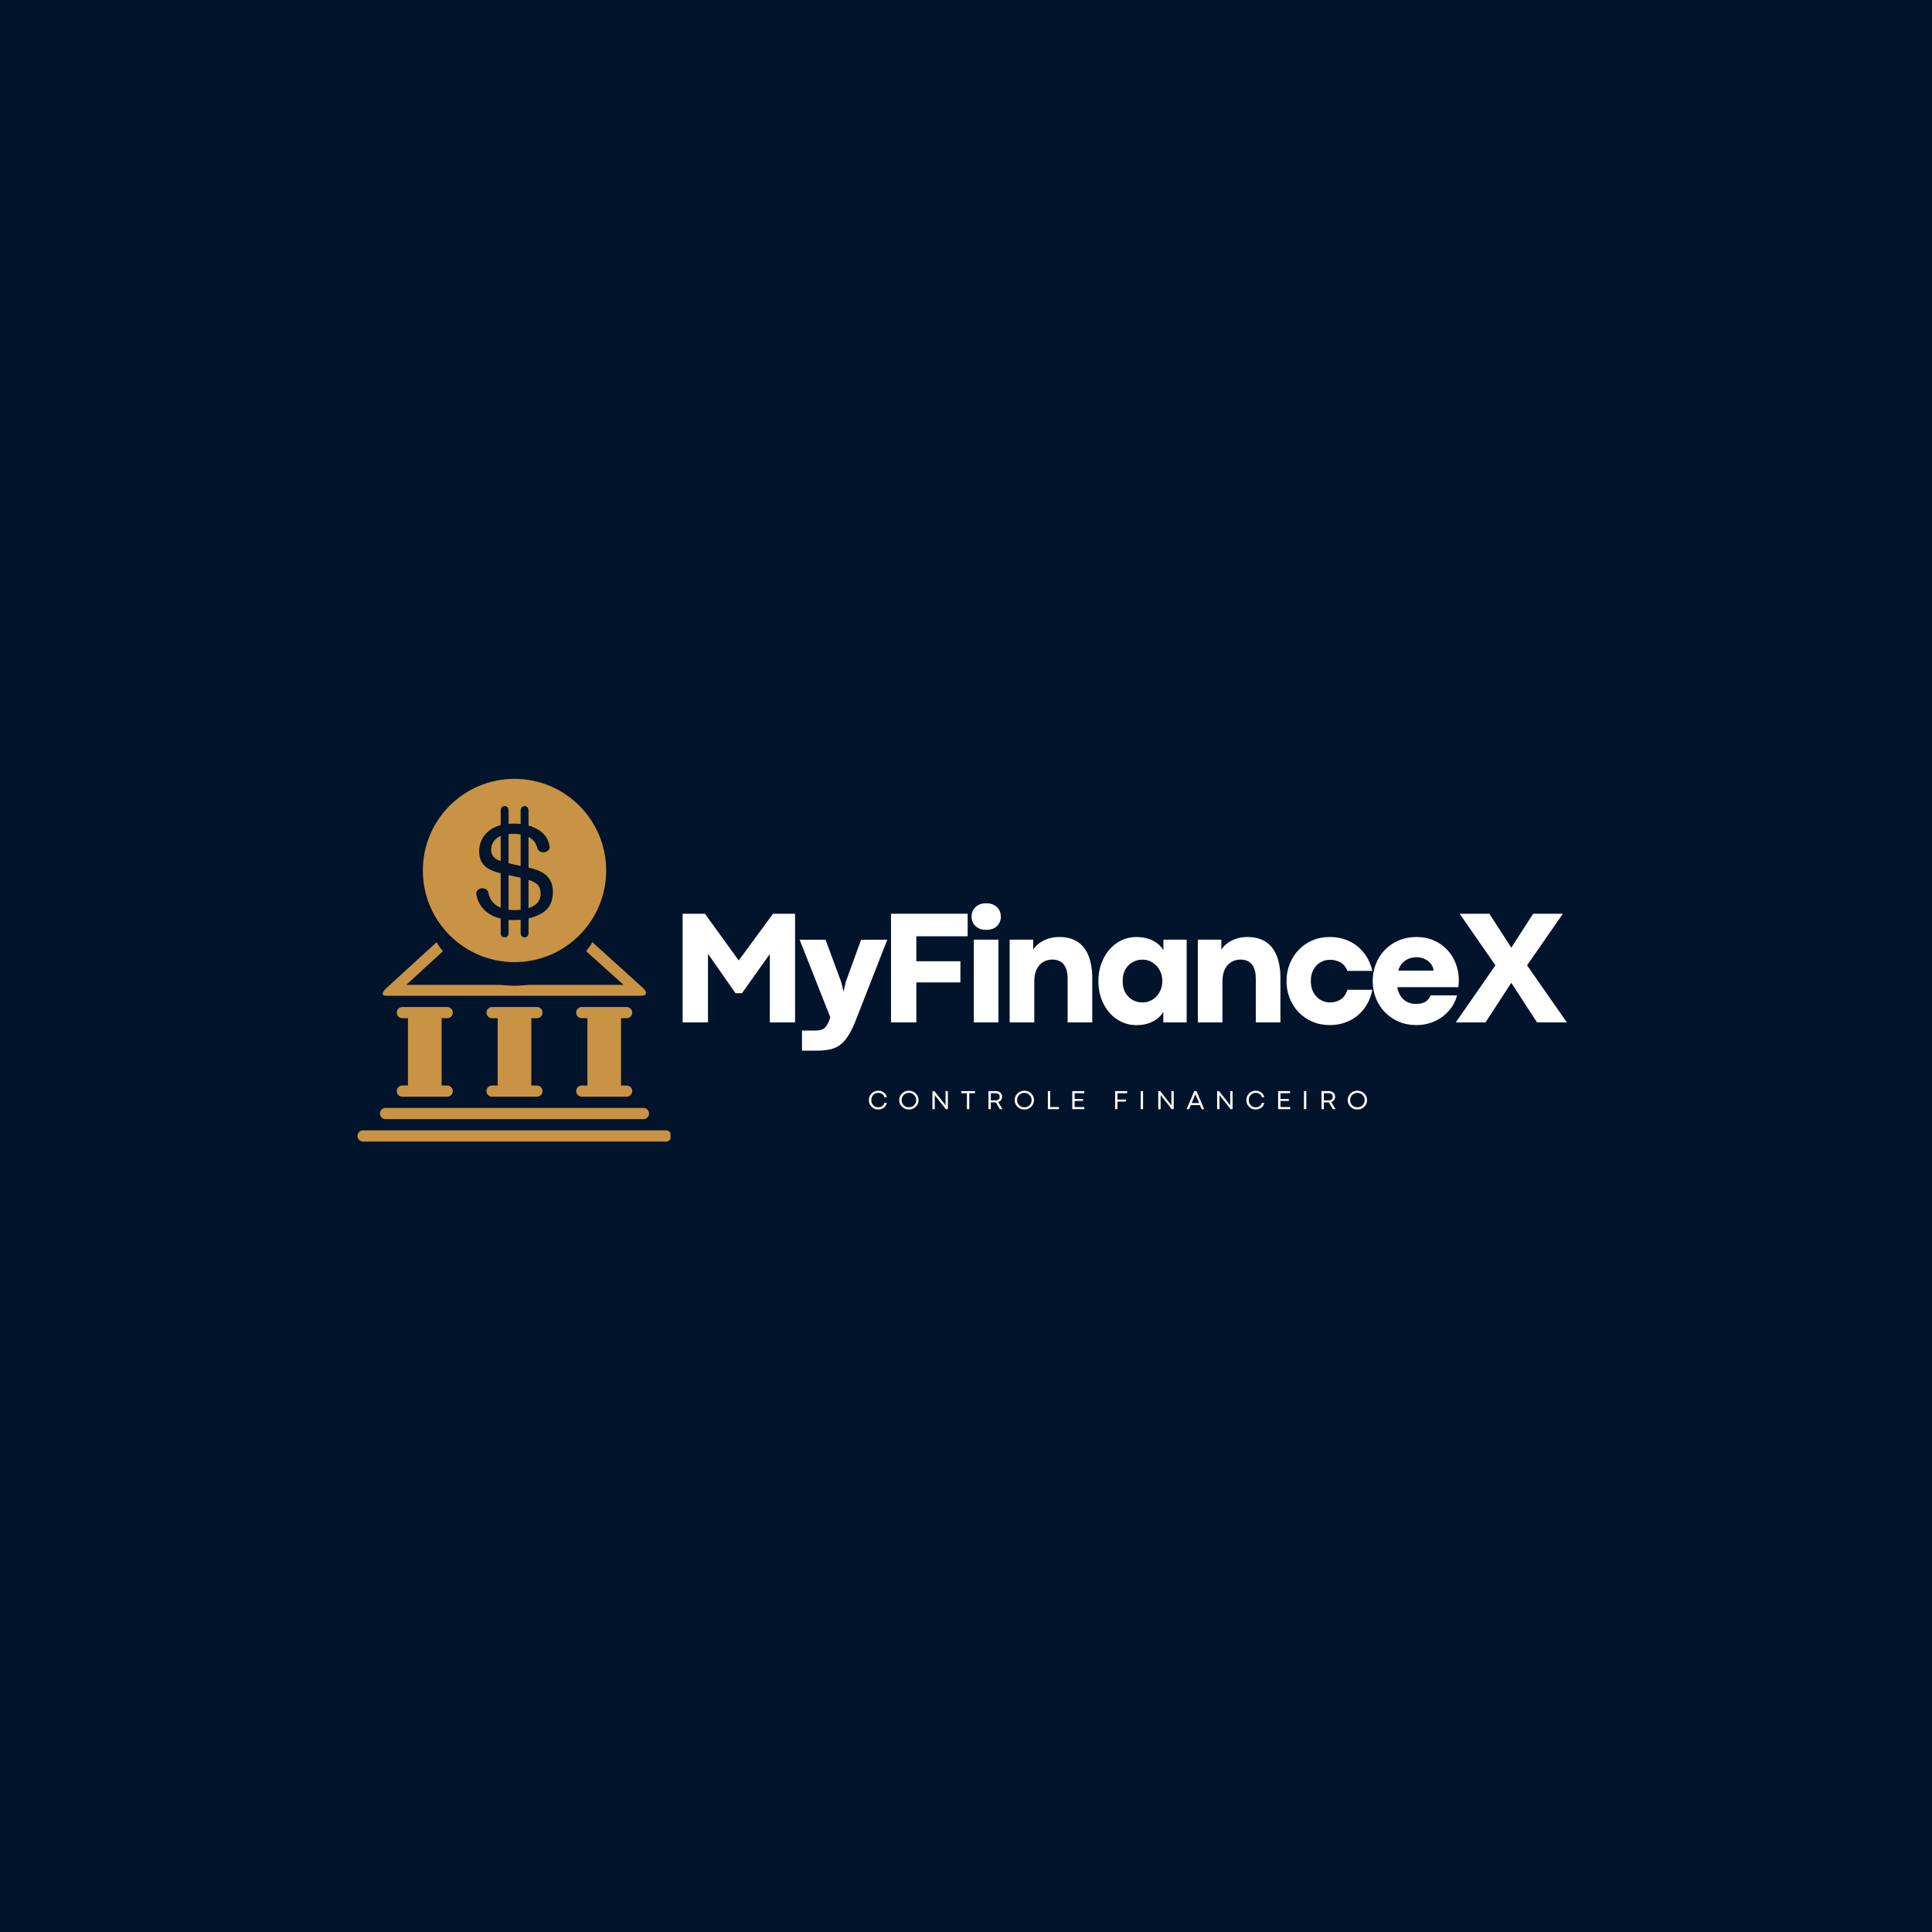 <svg xmlns="http://www.w3.org/2000/svg" xmlns:xlink="http://www.w3.org/1999/xlink" width="500" zoomAndPan="magnify" viewBox="0 0 375 375" height="500" preserveAspectRatio="xMidYMid meet" version="1.0"><defs><g/><clipPath id="dd7e0fe7c5"><path d="M 69.387 219 L 130.137 219 L 130.137 221.672 L 69.387 221.672 Z M 69.387 219 " clip-rule="nonzero"/></clipPath><clipPath id="53962bf873"><path d="M 82 151.922 L 118 151.922 L 118 187 L 82 187 Z M 82 151.922 " clip-rule="nonzero"/></clipPath><clipPath id="892cfa7b30"><path d="M 82.074 155.746 L 117.656 155.746 L 117.656 191.328 L 82.074 191.328 Z M 82.074 155.746 " clip-rule="nonzero"/></clipPath><clipPath id="3551d0da30"><path d="M 99.863 155.746 C 90.039 155.746 82.074 163.711 82.074 173.535 C 82.074 183.363 90.039 191.328 99.863 191.328 C 109.691 191.328 117.656 183.363 117.656 173.535 C 117.656 163.711 109.691 155.746 99.863 155.746 Z M 99.863 155.746 " clip-rule="nonzero"/></clipPath><clipPath id="13f84b79e4"><path d="M 0.074 0.746 L 35.656 0.746 L 35.656 36.328 L 0.074 36.328 Z M 0.074 0.746 " clip-rule="nonzero"/></clipPath><clipPath id="de115df9d5"><path d="M 17.863 0.746 C 8.039 0.746 0.074 8.711 0.074 18.535 C 0.074 28.363 8.039 36.328 17.863 36.328 C 27.691 36.328 35.656 28.363 35.656 18.535 C 35.656 8.711 27.691 0.746 17.863 0.746 Z M 17.863 0.746 " clip-rule="nonzero"/></clipPath><clipPath id="4d9915a584"><rect x="0" width="36" y="0" height="37"/></clipPath><clipPath id="5115a16be7"><path d="M 82.074 151.172 L 117.656 151.172 L 117.656 186.75 L 82.074 186.75 Z M 82.074 151.172 " clip-rule="nonzero"/></clipPath><clipPath id="7a33384c26"><path d="M 99.863 151.172 C 90.039 151.172 82.074 159.137 82.074 168.961 C 82.074 178.785 90.039 186.75 99.863 186.75 C 109.691 186.75 117.656 178.785 117.656 168.961 C 117.656 159.137 109.691 151.172 99.863 151.172 Z M 99.863 151.172 " clip-rule="nonzero"/></clipPath><clipPath id="cca8b7f18d"><path d="M 0.074 0.172 L 35.656 0.172 L 35.656 35.75 L 0.074 35.75 Z M 0.074 0.172 " clip-rule="nonzero"/></clipPath><clipPath id="059434785e"><path d="M 17.863 0.172 C 8.039 0.172 0.074 8.137 0.074 17.961 C 0.074 27.785 8.039 35.75 17.863 35.75 C 27.691 35.75 35.656 27.785 35.656 17.961 C 35.656 8.137 27.691 0.172 17.863 0.172 Z M 17.863 0.172 " clip-rule="nonzero"/></clipPath><clipPath id="071e2a6e02"><rect x="0" width="36" y="0" height="36"/></clipPath><clipPath id="a172156cf7"><path d="M 92.41 156.41 L 107.41 156.41 L 107.41 181.91 L 92.41 181.91 Z M 92.41 156.41 " clip-rule="nonzero"/></clipPath><clipPath id="912cd37036"><path d="M 0.238 0.199 L 5 0.199 L 5 5 L 0.238 5 Z M 0.238 0.199 " clip-rule="nonzero"/></clipPath><clipPath id="bd752e6878"><path d="M 6 0.199 L 11 0.199 L 11 5 L 6 5 Z M 6 0.199 " clip-rule="nonzero"/></clipPath><clipPath id="cd7718d750"><path d="M 12 0.199 L 16 0.199 L 16 5 L 12 5 Z M 12 0.199 " clip-rule="nonzero"/></clipPath><clipPath id="2e7408e55d"><path d="M 18 0.199 L 22 0.199 L 22 5 L 18 5 Z M 18 0.199 " clip-rule="nonzero"/></clipPath><clipPath id="566925aa6c"><path d="M 23 0.199 L 27 0.199 L 27 5 L 23 5 Z M 23 0.199 " clip-rule="nonzero"/></clipPath><clipPath id="af91f9f746"><path d="M 28 0.199 L 33 0.199 L 33 5 L 28 5 Z M 28 0.199 " clip-rule="nonzero"/></clipPath><clipPath id="63179cafd9"><path d="M 35 0.199 L 38 0.199 L 38 5 L 35 5 Z M 35 0.199 " clip-rule="nonzero"/></clipPath><clipPath id="b24b313fd9"><path d="M 40 0.199 L 43 0.199 L 43 5 L 40 5 Z M 40 0.199 " clip-rule="nonzero"/></clipPath><clipPath id="193c6c0ff7"><path d="M 48 0.199 L 51 0.199 L 51 5 L 48 5 Z M 48 0.199 " clip-rule="nonzero"/></clipPath><clipPath id="02aecca5b9"><path d="M 53 0.199 L 54 0.199 L 54 5 L 53 5 Z M 53 0.199 " clip-rule="nonzero"/></clipPath><clipPath id="74e9f9cb21"><path d="M 56 0.199 L 60 0.199 L 60 5 L 56 5 Z M 56 0.199 " clip-rule="nonzero"/></clipPath><clipPath id="6c27040ed6"><path d="M 62 0.199 L 66 0.199 L 66 5 L 62 5 Z M 62 0.199 " clip-rule="nonzero"/></clipPath><clipPath id="54e11987ec"><path d="M 68 0.199 L 72 0.199 L 72 5 L 68 5 Z M 68 0.199 " clip-rule="nonzero"/></clipPath><clipPath id="93626aa41f"><path d="M 73 0.199 L 78 0.199 L 78 5 L 73 5 Z M 73 0.199 " clip-rule="nonzero"/></clipPath><clipPath id="a61d0e9575"><path d="M 80 0.199 L 83 0.199 L 83 5 L 80 5 Z M 80 0.199 " clip-rule="nonzero"/></clipPath><clipPath id="2c9e5bf29b"><path d="M 85 0.199 L 86 0.199 L 86 5 L 85 5 Z M 85 0.199 " clip-rule="nonzero"/></clipPath><clipPath id="4b15ff5c2a"><path d="M 88 0.199 L 92 0.199 L 92 5 L 88 5 Z M 88 0.199 " clip-rule="nonzero"/></clipPath><clipPath id="c74437040d"><path d="M 93 0.199 L 98 0.199 L 98 5 L 93 5 Z M 93 0.199 " clip-rule="nonzero"/></clipPath><clipPath id="9fd46339ff"><rect x="0" width="100" y="0" height="6"/></clipPath></defs><rect x="-37.5" width="450" fill="#ffffff" y="-37.5" height="450" fill-opacity="1"/><rect x="-37.5" width="450" fill="#02142c" y="-37.5" height="450" fill-opacity="1"/><path fill="#c89344" d="M 112.922 210.691 C 112.324 210.691 111.836 211.184 111.836 211.781 C 111.836 212.379 112.324 212.871 112.922 212.871 L 121.629 212.871 C 122.23 212.871 122.719 212.379 122.719 211.781 C 122.719 211.184 122.23 210.691 121.629 210.691 L 120.543 210.691 L 120.543 197.633 L 121.629 197.633 C 122.23 197.633 122.719 197.141 122.719 196.543 C 122.719 195.945 122.23 195.457 121.629 195.457 L 112.922 195.457 C 112.324 195.457 111.836 195.945 111.836 196.543 C 111.836 197.141 112.324 197.633 112.922 197.633 L 114.012 197.633 L 114.012 210.691 Z M 112.922 210.691 " fill-opacity="1" fill-rule="nonzero"/><path fill="#c89344" d="M 74.832 215.047 C 74.23 215.047 73.742 215.535 73.742 216.133 C 73.742 216.734 74.23 217.223 74.832 217.223 L 124.895 217.223 C 125.496 217.223 125.984 216.734 125.984 216.133 C 125.984 215.535 125.496 215.047 124.895 215.047 Z M 74.832 215.047 " fill-opacity="1" fill-rule="nonzero"/><g clip-path="url(#dd7e0fe7c5)"><path fill="#c89344" d="M 69.387 220.488 C 69.387 221.086 69.879 221.578 70.477 221.578 L 129.25 221.578 C 129.848 221.578 130.336 221.086 130.336 220.488 C 130.336 219.891 129.848 219.398 129.25 219.398 L 70.477 219.398 C 69.879 219.398 69.387 219.891 69.387 220.488 Z M 69.387 220.488 " fill-opacity="1" fill-rule="nonzero"/></g><path fill="#c89344" d="M 78.094 210.691 C 77.496 210.691 77.008 211.184 77.008 211.781 C 77.008 212.379 77.496 212.871 78.094 212.871 L 86.801 212.871 C 87.402 212.871 87.891 212.379 87.891 211.781 C 87.891 211.184 87.402 210.691 86.801 210.691 L 85.715 210.691 L 85.715 197.633 L 86.801 197.633 C 87.402 197.633 87.891 197.141 87.891 196.543 C 87.891 195.945 87.402 195.457 86.801 195.457 L 78.094 195.457 C 77.496 195.457 77.008 195.945 77.008 196.543 C 77.008 197.141 77.496 197.633 78.094 197.633 L 79.184 197.633 L 79.184 210.691 Z M 78.094 210.691 " fill-opacity="1" fill-rule="nonzero"/><path fill="#c89344" d="M 95.508 210.691 C 94.91 210.691 94.422 211.184 94.422 211.781 C 94.422 212.379 94.91 212.871 95.508 212.871 L 104.215 212.871 C 104.816 212.871 105.305 212.379 105.305 211.781 C 105.305 211.184 104.816 210.691 104.215 210.691 L 103.129 210.691 L 103.129 197.633 L 104.215 197.633 C 104.816 197.633 105.305 197.141 105.305 196.543 C 105.305 195.945 104.816 195.457 104.215 195.457 L 95.508 195.457 C 94.91 195.457 94.422 195.945 94.422 196.543 C 94.422 197.141 94.91 197.633 95.508 197.633 L 96.598 197.633 L 96.598 210.691 Z M 95.508 210.691 " fill-opacity="1" fill-rule="nonzero"/><path fill="#c89344" d="M 112.977 183.918 L 121.031 191.156 L 78.859 191.156 L 86.75 183.918 C 86.203 183.43 85.715 182.938 85.277 182.395 L 75.156 191.645 C 74.176 192.516 73.852 193.277 74.992 193.277 L 124.461 193.277 C 125.602 193.277 125.711 192.57 124.734 191.699 L 114.449 182.395 C 114.012 182.938 113.523 183.43 112.977 183.918 Z M 112.977 183.918 " fill-opacity="1" fill-rule="nonzero"/><path fill="#c89344" d="M 102.586 174.34 C 103.508 173.145 102.91 171.566 101.605 171.074 C 101.387 171.02 101.168 170.914 101.008 170.859 L 101.008 175.211 C 101.605 175.102 102.203 174.832 102.586 174.34 Z M 102.586 174.34 " fill-opacity="1" fill-rule="nonzero"/><path fill="#c89344" d="M 97.141 166.832 C 97.523 167.43 98.121 167.758 98.773 167.918 L 98.773 164.109 C 98.719 164.109 98.664 164.109 98.613 164.164 C 97.578 164.492 96.488 165.688 97.141 166.832 Z M 97.141 166.832 " fill-opacity="1" fill-rule="nonzero"/><g clip-path="url(#53962bf873)"><path fill="#c89344" d="M 82.449 169.336 C 82.449 175.918 86.094 181.578 91.43 184.57 L 88.98 184.57 C 88.379 184.57 87.891 185.062 87.891 185.66 C 87.891 186.258 88.379 186.75 88.98 186.75 L 110.746 186.75 C 111.344 186.75 111.836 186.258 111.836 185.66 C 111.836 185.062 111.344 184.57 110.746 184.57 L 108.297 184.57 C 113.633 181.578 117.277 175.918 117.277 169.336 C 117.277 159.703 109.496 151.922 99.863 151.922 C 90.23 151.922 82.449 159.703 82.449 169.336 Z M 100.953 159.594 L 100.953 161.988 C 101.715 162.098 102.422 162.367 103.074 162.75 C 103.617 163.074 104.109 163.566 104.488 164.164 C 105.141 165.09 105.359 165.906 105.25 166.668 C 105.195 167.211 104.598 167.594 104.109 167.43 C 103.617 167.32 103.293 166.777 103.074 166.34 C 102.855 165.742 102.477 165.145 101.984 164.762 C 101.66 164.547 101.332 164.383 100.953 164.273 L 100.953 168.52 C 101.387 168.625 101.82 168.789 102.258 168.898 C 104.324 169.496 105.523 171.402 105.25 173.633 C 105.086 174.777 104.379 175.754 103.453 176.41 C 102.691 176.898 101.82 177.227 100.953 177.332 L 100.953 179.129 C 100.953 179.781 100.461 180.273 99.863 180.273 C 99.266 180.273 98.773 179.781 98.773 179.129 L 98.773 177.332 C 97.25 177.117 96.055 176.41 95.238 175.156 C 95.02 174.832 94.855 174.504 94.691 174.176 C 94.477 173.688 94.312 172.926 94.586 172.383 C 94.91 171.676 95.836 171.781 96.273 172.328 C 96.652 172.816 96.816 173.469 97.195 174.016 C 97.578 174.504 98.176 174.887 98.828 175.102 L 98.828 170.367 C 97.688 170.043 96.488 169.715 95.617 168.734 C 94.801 167.809 94.691 166.449 94.91 165.254 C 95.293 163.566 96.707 162.531 98.23 162.098 C 98.395 162.043 98.613 161.988 98.773 161.988 L 98.773 159.648 C 98.773 158.996 99.266 158.504 99.863 158.504 C 100.461 158.449 100.953 158.941 100.953 159.594 Z M 100.953 159.594 " fill-opacity="1" fill-rule="nonzero"/></g><g clip-path="url(#892cfa7b30)"><g clip-path="url(#3551d0da30)"><g transform="matrix(1, 0, 0, 1, 82, 155)"><g clip-path="url(#4d9915a584)"><g clip-path="url(#13f84b79e4)"><g clip-path="url(#de115df9d5)"><path fill="#02142c" d="M 0.074 0.746 L 35.656 0.746 L 35.656 36.328 L 0.074 36.328 Z M 0.074 0.746 " fill-opacity="1" fill-rule="nonzero"/></g></g></g></g></g></g><g clip-path="url(#5115a16be7)"><g clip-path="url(#7a33384c26)"><g transform="matrix(1, 0, 0, 1, 82, 151)"><g clip-path="url(#071e2a6e02)"><g clip-path="url(#cca8b7f18d)"><g clip-path="url(#059434785e)"><path fill="#c89344" d="M 0.074 0.172 L 35.656 0.172 L 35.656 35.75 L 0.074 35.75 Z M 0.074 0.172 " fill-opacity="1" fill-rule="nonzero"/></g></g></g></g></g></g><g clip-path="url(#a172156cf7)"><path fill="#02142c" d="M 105.551 169.531 C 104.859 169.059 103.879 168.68 102.633 168.414 C 102.605 168.406 102.586 168.387 102.586 168.359 C 102.586 168.359 102.586 162.531 102.586 162.523 C 102.586 162.488 102.633 162.461 102.668 162.477 C 103.047 162.684 103.375 162.949 103.641 163.262 C 103.93 163.613 104.148 164.066 104.309 164.645 C 104.367 164.871 104.512 165.07 104.73 165.223 C 105.262 165.574 106.066 165.477 106.457 165.012 C 106.641 164.793 106.719 164.516 106.668 164.25 C 106.43 162.902 105.793 161.91 104.719 161.211 C 104.09 160.797 103.383 160.473 102.625 160.25 C 102.602 160.246 102.586 160.223 102.586 160.199 L 102.586 157.371 C 102.602 157.008 102.469 156.723 102.215 156.566 C 101.977 156.426 101.668 156.426 101.43 156.566 C 101.172 156.723 101.039 157.004 101.055 157.355 C 101.055 157.355 101.055 159.875 101.055 159.875 C 101.055 159.91 101.027 159.93 100.996 159.93 C 100.219 159.852 99.535 159.84 98.773 159.895 C 98.742 159.898 98.715 159.875 98.715 159.844 L 98.715 157.371 C 98.727 157.008 98.598 156.723 98.34 156.566 C 98.102 156.426 97.797 156.426 97.559 156.566 C 97.301 156.723 97.168 157.004 97.184 157.355 L 97.184 160.109 C 97.184 160.137 97.168 160.156 97.141 160.16 C 96.195 160.418 95.391 160.832 94.75 161.395 C 93.594 162.406 93.004 163.719 93.004 165.301 C 93.004 166.777 93.586 167.859 94.785 168.602 C 95.297 168.922 96.09 169.223 97.148 169.5 C 97.168 169.504 97.184 169.523 97.184 169.547 L 97.184 176.102 C 97.184 176.141 97.145 176.168 97.109 176.152 C 96.406 175.855 95.848 175.418 95.445 174.855 C 95.129 174.414 94.914 173.891 94.785 173.254 C 94.691 172.762 94.199 172.406 93.621 172.406 C 93.25 172.406 92.898 172.562 92.68 172.82 C 92.496 173.031 92.414 173.293 92.457 173.559 C 92.668 174.91 93.293 176.035 94.312 176.895 C 95.082 177.555 96.035 178.023 97.141 178.289 C 97.152 178.293 97.184 178.301 97.184 178.371 L 97.184 181.039 C 97.168 181.402 97.301 181.691 97.559 181.848 C 97.676 181.918 97.812 181.953 97.945 181.953 C 98.086 181.953 98.223 181.914 98.34 181.84 C 98.594 181.691 98.727 181.402 98.715 181.055 L 98.715 178.602 C 98.727 178.566 98.734 178.559 98.77 178.543 C 99.469 178.602 100.254 178.598 100.992 178.535 C 101.02 178.531 101.039 178.543 101.055 178.594 L 101.055 181.039 C 101.039 181.406 101.176 181.691 101.43 181.84 C 101.668 181.984 101.973 181.988 102.215 181.844 C 102.473 181.691 102.605 181.406 102.59 181.055 L 102.59 178.32 C 102.586 178.297 102.605 178.27 102.629 178.262 C 103.496 178.055 104.316 177.734 105.074 177.312 C 106.586 176.469 107.32 175.098 107.32 173.121 C 107.32 171.535 106.742 170.359 105.551 169.531 Z M 97.184 167.047 C 97.184 167.062 97.172 167.082 97.156 167.094 C 97.148 167.098 97.129 167.102 97.113 167.102 C 96.863 167.016 96.668 166.938 96.52 166.863 C 95.719 166.438 95.328 165.793 95.328 164.887 C 95.328 164.086 95.668 163.371 96.34 162.758 C 96.551 162.566 96.809 162.402 97.105 162.27 C 97.125 162.262 97.145 162.266 97.16 162.277 C 97.176 162.285 97.184 162.301 97.184 162.32 Z M 101.055 176.543 C 101.055 176.57 101.035 176.594 101.008 176.598 C 100.355 176.672 99.535 176.672 98.762 176.582 C 98.734 176.578 98.715 176.551 98.715 176.527 C 98.715 176.527 98.715 169.945 98.715 169.926 C 98.715 169.891 98.75 169.871 98.781 169.875 C 98.781 169.875 100.969 170.34 101.016 170.355 C 101.039 170.359 101.055 170.379 101.055 170.402 Z M 101.055 168.008 C 101.055 168.023 101.047 168.043 101.035 168.051 C 101.023 168.059 101.004 168.062 100.992 168.059 L 99.961 167.836 C 99.617 167.762 98.859 167.586 98.789 167.566 C 98.758 167.559 98.715 167.547 98.715 167.508 L 98.715 161.938 C 98.715 161.906 98.738 161.887 98.762 161.883 C 99.027 161.855 99.32 161.844 99.625 161.844 C 100.129 161.844 100.582 161.879 101.012 161.949 C 101.035 161.953 101.055 161.977 101.055 162 Z M 102.656 176.242 C 102.629 176.25 102.586 176.227 102.586 176.191 C 102.586 176.191 102.586 170.852 102.586 170.852 C 102.586 170.812 102.625 170.789 102.66 170.801 C 103.191 170.984 103.613 171.176 103.949 171.387 C 104.605 171.809 104.938 172.523 104.938 173.508 C 104.938 174.812 104.172 175.734 102.656 176.242 Z M 102.656 176.242 " fill-opacity="1" fill-rule="nonzero"/></g><g fill="#ffffff" fill-opacity="1"><g transform="translate(130.341, 198.451)"><g><path d="M 7.078 0 L 2.156 0 L 2.156 -21.094 L 6.484 -21.094 L 13.047 -12.016 L 13.047 -12.031 L 19.703 -21.094 L 23.984 -21.094 L 23.984 0 L 19.078 0 L 19.078 -13.266 L 13.672 -5.672 L 12.422 -5.672 L 7.078 -13.312 Z M 7.078 0 "/></g></g></g><g fill="#ffffff" fill-opacity="1"><g transform="translate(154.945, 198.451)"><g><path d="M 3.484 5.484 L 0.719 5.484 L 0.719 1.578 L 3.391 1.578 C 4.141 1.578 4.695 1.422 5.062 1.109 C 5.438 0.805 5.75 0.305 6 -0.391 L 6.219 -1 L 0.266 -16.047 L 5.297 -16.047 L 8.328 -7.859 L 8.781 -5.969 L 9.219 -7.859 L 12.188 -16.031 L 17.281 -16.062 L 11.109 -0.281 C 10.609 0.977 10.102 1.988 9.594 2.75 C 9.082 3.52 8.523 4.102 7.922 4.5 C 7.328 4.895 6.664 5.156 5.938 5.281 C 5.219 5.414 4.398 5.484 3.484 5.484 Z M 3.484 5.484 "/></g></g></g><g fill="#ffffff" fill-opacity="1"><g transform="translate(170.788, 198.451)"><g><path d="M 7.078 0 L 2.156 0 L 2.156 -21.094 L 17.031 -21.094 L 17.031 -16.719 L 7.078 -16.719 L 7.078 -11.875 L 15.625 -11.875 L 15.625 -7.766 L 7.078 -7.766 Z M 7.078 0 "/></g></g></g><g fill="#ffffff" fill-opacity="1"><g transform="translate(187.173, 198.451)"><g><path d="M 4.219 -17.969 C 3.625 -17.969 3.117 -18.082 2.703 -18.312 C 2.285 -18.539 1.961 -18.848 1.734 -19.234 C 1.516 -19.629 1.406 -20.062 1.406 -20.531 C 1.406 -21.008 1.516 -21.441 1.734 -21.828 C 1.953 -22.211 2.27 -22.523 2.688 -22.766 C 3.113 -23.004 3.629 -23.125 4.234 -23.125 C 4.859 -23.125 5.379 -23.004 5.797 -22.766 C 6.223 -22.523 6.547 -22.211 6.766 -21.828 C 6.984 -21.441 7.094 -21.008 7.094 -20.531 C 7.094 -19.812 6.844 -19.203 6.344 -18.703 C 5.852 -18.211 5.145 -17.969 4.219 -17.969 Z M 6.625 0 L 1.844 0 L 1.844 -16.062 L 6.625 -16.062 Z M 6.625 0 "/></g></g></g><g fill="#ffffff" fill-opacity="1"><g transform="translate(194.13, 198.451)"><g><path d="M 6.625 0 L 1.844 0 L 1.844 -16.062 L 6.406 -16.062 L 6.406 -14.125 C 6.719 -14.613 7.125 -15.039 7.625 -15.406 C 8.133 -15.77 8.711 -16.055 9.359 -16.266 C 10.016 -16.473 10.711 -16.578 11.453 -16.578 C 12.91 -16.578 14.113 -16.258 15.062 -15.625 C 16.008 -14.988 16.711 -14.078 17.172 -12.891 C 17.641 -11.703 17.875 -10.281 17.875 -8.625 L 17.875 0 L 13.094 0 L 13.094 -8.516 C 13.094 -9.398 12.961 -10.113 12.703 -10.656 C 12.453 -11.207 12.102 -11.602 11.656 -11.844 C 11.219 -12.082 10.695 -12.203 10.094 -12.203 C 9.5 -12.203 8.93 -12.051 8.391 -11.75 C 7.859 -11.445 7.43 -10.984 7.109 -10.359 C 6.785 -9.734 6.625 -8.938 6.625 -7.969 Z M 6.625 0 "/></g></g></g><g fill="#ffffff" fill-opacity="1"><g transform="translate(212.268, 198.451)"><g><path d="M 8.312 0.531 C 7.238 0.531 6.25 0.305 5.344 -0.141 C 4.438 -0.586 3.648 -1.203 2.984 -1.984 C 2.328 -2.773 1.816 -3.688 1.453 -4.719 C 1.098 -5.75 0.922 -6.852 0.922 -8.031 C 0.922 -9.195 1.102 -10.297 1.469 -11.328 C 1.832 -12.367 2.344 -13.281 3 -14.062 C 3.664 -14.852 4.445 -15.469 5.344 -15.906 C 6.25 -16.352 7.227 -16.578 8.281 -16.578 C 9.469 -16.578 10.52 -16.352 11.438 -15.906 C 12.352 -15.469 13.055 -14.832 13.547 -14 L 13.547 -16.062 L 18.062 -16.062 L 18.062 0 L 13.531 0 L 13.531 -2.031 C 13.039 -1.219 12.336 -0.586 11.422 -0.141 C 10.516 0.305 9.477 0.531 8.312 0.531 Z M 9.484 -3.875 C 10.211 -3.875 10.863 -4.055 11.438 -4.422 C 12.02 -4.797 12.484 -5.297 12.828 -5.922 C 13.172 -6.547 13.344 -7.25 13.344 -8.031 C 13.344 -8.812 13.172 -9.516 12.828 -10.141 C 12.484 -10.766 12.02 -11.258 11.438 -11.625 C 10.852 -12 10.207 -12.188 9.5 -12.188 C 8.789 -12.188 8.145 -12.02 7.562 -11.688 C 6.977 -11.363 6.508 -10.891 6.156 -10.266 C 5.812 -9.648 5.641 -8.906 5.641 -8.031 C 5.641 -7.125 5.816 -6.363 6.172 -5.75 C 6.535 -5.133 7.008 -4.664 7.594 -4.344 C 8.176 -4.031 8.805 -3.875 9.484 -3.875 Z M 9.484 -3.875 "/></g></g></g><g fill="#ffffff" fill-opacity="1"><g transform="translate(230.654, 198.451)"><g><path d="M 6.625 0 L 1.844 0 L 1.844 -16.062 L 6.406 -16.062 L 6.406 -14.125 C 6.719 -14.613 7.125 -15.039 7.625 -15.406 C 8.133 -15.77 8.711 -16.055 9.359 -16.266 C 10.016 -16.473 10.711 -16.578 11.453 -16.578 C 12.91 -16.578 14.113 -16.258 15.062 -15.625 C 16.008 -14.988 16.711 -14.078 17.172 -12.891 C 17.641 -11.703 17.875 -10.281 17.875 -8.625 L 17.875 0 L 13.094 0 L 13.094 -8.516 C 13.094 -9.398 12.961 -10.113 12.703 -10.656 C 12.453 -11.207 12.102 -11.602 11.656 -11.844 C 11.219 -12.082 10.695 -12.203 10.094 -12.203 C 9.5 -12.203 8.93 -12.051 8.391 -11.75 C 7.859 -11.445 7.43 -10.984 7.109 -10.359 C 6.785 -9.734 6.625 -8.938 6.625 -7.969 Z M 6.625 0 "/></g></g></g><g fill="#ffffff" fill-opacity="1"><g transform="translate(248.791, 198.451)"><g><path d="M 9.328 0.516 C 8.078 0.516 6.938 0.289 5.906 -0.156 C 4.883 -0.602 4 -1.219 3.25 -2 C 2.508 -2.781 1.938 -3.688 1.531 -4.719 C 1.125 -5.758 0.922 -6.863 0.922 -8.031 C 0.922 -9.195 1.125 -10.297 1.531 -11.328 C 1.938 -12.359 2.508 -13.266 3.25 -14.047 C 4 -14.836 4.883 -15.457 5.906 -15.906 C 6.938 -16.352 8.078 -16.578 9.328 -16.578 C 10.43 -16.578 11.441 -16.41 12.359 -16.078 C 13.273 -15.754 14.086 -15.289 14.797 -14.688 C 15.504 -14.082 16.094 -13.383 16.562 -12.594 C 17.031 -11.801 17.367 -10.938 17.578 -10 L 12.734 -10 C 12.441 -10.77 11.988 -11.32 11.375 -11.656 C 10.77 -11.988 10.094 -12.156 9.344 -12.156 C 8.707 -12.156 8.109 -12 7.547 -11.688 C 6.984 -11.375 6.523 -10.91 6.172 -10.297 C 5.816 -9.68 5.641 -8.926 5.641 -8.031 C 5.641 -7.145 5.816 -6.391 6.172 -5.766 C 6.523 -5.148 6.984 -4.68 7.547 -4.359 C 8.109 -4.035 8.707 -3.875 9.344 -3.875 C 10.094 -3.875 10.77 -4.055 11.375 -4.422 C 11.988 -4.797 12.441 -5.43 12.734 -6.328 L 17.578 -6.328 C 17.391 -5.336 17.062 -4.426 16.594 -3.594 C 16.125 -2.758 15.531 -2.035 14.812 -1.422 C 14.102 -0.805 13.285 -0.332 12.359 0 C 11.441 0.344 10.43 0.516 9.328 0.516 Z M 9.328 0.516 "/></g></g></g><g fill="#ffffff" fill-opacity="1"><g transform="translate(265.518, 198.451)"><g><path d="M 17.641 -8.156 C 17.641 -7.895 17.629 -7.672 17.609 -7.484 C 17.598 -7.305 17.578 -7.094 17.547 -6.844 L 5.688 -6.844 C 5.883 -5.781 6.305 -4.973 6.953 -4.422 C 7.598 -3.867 8.383 -3.594 9.312 -3.594 C 10.145 -3.594 10.785 -3.75 11.234 -4.062 C 11.68 -4.383 11.992 -4.781 12.172 -5.25 L 17.297 -5.25 C 17.117 -4.531 16.812 -3.828 16.375 -3.141 C 15.938 -2.461 15.379 -1.848 14.703 -1.297 C 14.023 -0.742 13.238 -0.305 12.344 0.016 C 11.457 0.348 10.477 0.516 9.406 0.516 C 8.145 0.516 6.992 0.289 5.953 -0.156 C 4.922 -0.602 4.023 -1.219 3.266 -2 C 2.516 -2.781 1.938 -3.688 1.531 -4.719 C 1.125 -5.758 0.922 -6.863 0.922 -8.031 C 0.922 -9.195 1.125 -10.297 1.531 -11.328 C 1.938 -12.367 2.516 -13.281 3.266 -14.062 C 4.023 -14.852 4.922 -15.469 5.953 -15.906 C 6.992 -16.352 8.145 -16.578 9.406 -16.578 C 10.664 -16.578 11.797 -16.352 12.797 -15.906 C 13.805 -15.469 14.672 -14.859 15.391 -14.078 C 16.117 -13.305 16.676 -12.41 17.062 -11.391 C 17.445 -10.379 17.641 -9.301 17.641 -8.156 Z M 5.875 -10.062 L 12.75 -10.062 C 12.695 -10.562 12.516 -11.004 12.203 -11.391 C 11.891 -11.785 11.488 -12.094 11 -12.312 C 10.52 -12.539 9.992 -12.656 9.422 -12.656 C 8.93 -12.656 8.453 -12.566 7.984 -12.391 C 7.516 -12.223 7.094 -11.945 6.719 -11.562 C 6.352 -11.188 6.07 -10.688 5.875 -10.062 Z M 5.875 -10.062 "/></g></g></g><g fill="#ffffff" fill-opacity="1"><g transform="translate(282.369, 198.451)"><g><path d="M 5.969 0 L 0.188 0 L 7.891 -11.078 L 0.953 -21.094 L 6.719 -21.094 L 10.969 -14.5 L 15.219 -21.094 L 20.984 -21.094 L 14.031 -11.078 L 21.766 0 L 15.969 0 L 10.969 -7.688 Z M 5.969 0 "/></g></g></g><g transform="matrix(1, 0, 0, 1, 168, 211)"><g clip-path="url(#9fd46339ff)"><g clip-path="url(#912cd37036)"><g fill="#ffffff" fill-opacity="1"><g transform="translate(0.446, 4.285)"><g><path d="M 2.031 0.062 C 1.832 0.062 1.641 0.035 1.453 -0.016 C 1.266 -0.078 1.094 -0.164 0.938 -0.281 C 0.789 -0.395 0.66 -0.523 0.547 -0.672 C 0.441 -0.828 0.359 -0.992 0.297 -1.172 C 0.234 -1.359 0.203 -1.551 0.203 -1.75 C 0.203 -1.957 0.234 -2.148 0.297 -2.328 C 0.359 -2.516 0.441 -2.68 0.547 -2.828 C 0.66 -2.984 0.789 -3.117 0.938 -3.234 C 1.094 -3.348 1.266 -3.43 1.453 -3.484 C 1.641 -3.547 1.832 -3.578 2.031 -3.578 C 2.219 -3.578 2.398 -3.551 2.578 -3.5 C 2.754 -3.445 2.914 -3.367 3.062 -3.266 C 3.219 -3.16 3.348 -3.031 3.453 -2.875 C 3.555 -2.719 3.633 -2.531 3.688 -2.312 L 3.219 -2.312 C 3.164 -2.5 3.082 -2.656 2.969 -2.781 C 2.852 -2.906 2.711 -3 2.547 -3.062 C 2.391 -3.133 2.219 -3.172 2.031 -3.172 C 1.832 -3.172 1.648 -3.133 1.484 -3.062 C 1.328 -2.988 1.188 -2.891 1.062 -2.766 C 0.938 -2.641 0.836 -2.488 0.766 -2.312 C 0.703 -2.145 0.672 -1.957 0.672 -1.75 C 0.672 -1.551 0.703 -1.363 0.766 -1.188 C 0.836 -1.02 0.938 -0.875 1.062 -0.75 C 1.188 -0.625 1.328 -0.523 1.484 -0.453 C 1.648 -0.391 1.832 -0.359 2.031 -0.359 C 2.219 -0.359 2.391 -0.391 2.547 -0.453 C 2.703 -0.516 2.836 -0.609 2.953 -0.734 C 3.078 -0.859 3.164 -1.016 3.219 -1.203 L 3.688 -1.203 C 3.633 -0.984 3.555 -0.797 3.453 -0.641 C 3.348 -0.484 3.219 -0.352 3.062 -0.25 C 2.914 -0.145 2.754 -0.066 2.578 -0.016 C 2.398 0.035 2.219 0.062 2.031 0.062 Z M 2.031 0.062 "/></g></g></g></g><g clip-path="url(#bd752e6878)"><g fill="#ffffff" fill-opacity="1"><g transform="translate(6.334, 4.285)"><g><path d="M 2.078 0.062 C 1.867 0.062 1.672 0.035 1.484 -0.016 C 1.297 -0.078 1.125 -0.164 0.969 -0.281 C 0.82 -0.395 0.688 -0.523 0.562 -0.672 C 0.445 -0.828 0.359 -0.992 0.297 -1.172 C 0.234 -1.359 0.203 -1.551 0.203 -1.75 C 0.203 -1.957 0.234 -2.148 0.297 -2.328 C 0.359 -2.516 0.445 -2.68 0.562 -2.828 C 0.688 -2.984 0.82 -3.117 0.969 -3.234 C 1.125 -3.348 1.297 -3.43 1.484 -3.484 C 1.672 -3.547 1.867 -3.578 2.078 -3.578 C 2.285 -3.578 2.484 -3.547 2.672 -3.484 C 2.859 -3.43 3.031 -3.348 3.188 -3.234 C 3.344 -3.117 3.477 -2.984 3.594 -2.828 C 3.707 -2.68 3.797 -2.516 3.859 -2.328 C 3.922 -2.148 3.953 -1.957 3.953 -1.75 C 3.953 -1.551 3.922 -1.359 3.859 -1.172 C 3.797 -0.992 3.707 -0.828 3.594 -0.672 C 3.477 -0.523 3.344 -0.395 3.188 -0.281 C 3.031 -0.164 2.859 -0.078 2.672 -0.016 C 2.484 0.035 2.285 0.062 2.078 0.062 Z M 2.078 -0.359 C 2.273 -0.359 2.457 -0.391 2.625 -0.453 C 2.801 -0.523 2.953 -0.625 3.078 -0.75 C 3.211 -0.883 3.316 -1.035 3.391 -1.203 C 3.461 -1.367 3.5 -1.551 3.5 -1.75 C 3.5 -1.957 3.461 -2.145 3.391 -2.312 C 3.316 -2.477 3.211 -2.625 3.078 -2.75 C 2.953 -2.883 2.801 -2.988 2.625 -3.062 C 2.457 -3.133 2.273 -3.172 2.078 -3.172 C 1.879 -3.172 1.695 -3.133 1.531 -3.062 C 1.363 -2.988 1.211 -2.883 1.078 -2.75 C 0.953 -2.625 0.852 -2.477 0.781 -2.312 C 0.707 -2.145 0.672 -1.957 0.672 -1.75 C 0.672 -1.551 0.707 -1.367 0.781 -1.203 C 0.852 -1.035 0.953 -0.883 1.078 -0.75 C 1.211 -0.625 1.363 -0.523 1.531 -0.453 C 1.695 -0.391 1.879 -0.359 2.078 -0.359 Z M 2.078 -0.359 "/></g></g></g></g><g clip-path="url(#cd7718d750)"><g fill="#ffffff" fill-opacity="1"><g transform="translate(12.497, 4.285)"><g><path d="M 3.031 -0.766 L 3.031 -3.5 L 3.484 -3.5 L 3.484 0 L 3.094 0 L 0.938 -2.734 L 0.938 0 L 0.484 0 L 0.484 -3.5 L 0.859 -3.5 L 3.016 -0.766 Z M 3.031 -0.766 "/></g></g></g></g><g clip-path="url(#2e7408e55d)"><g fill="#ffffff" fill-opacity="1"><g transform="translate(18.449, 4.285)"><g><path d="M 1.688 0 L 1.234 0 L 1.234 -3.094 L 0.125 -3.094 L 0.125 -3.5 L 2.797 -3.5 L 2.797 -3.094 L 1.688 -3.094 Z M 1.688 0 "/></g></g></g></g><g clip-path="url(#566925aa6c)"><g fill="#ffffff" fill-opacity="1"><g transform="translate(23.379, 4.285)"><g><path d="M 0.938 0 L 0.484 0 L 0.484 -3.5 L 1.969 -3.5 C 2.133 -3.5 2.285 -3.473 2.422 -3.422 C 2.566 -3.367 2.691 -3.297 2.797 -3.203 C 2.898 -3.109 2.977 -2.992 3.031 -2.859 C 3.094 -2.723 3.125 -2.57 3.125 -2.406 C 3.125 -2.227 3.094 -2.07 3.031 -1.938 C 2.969 -1.801 2.879 -1.688 2.766 -1.594 C 2.648 -1.5 2.516 -1.43 2.359 -1.391 L 3.203 0 L 2.688 0 L 1.906 -1.328 C 1.883 -1.316 1.863 -1.312 1.844 -1.312 C 1.82 -1.312 1.805 -1.312 1.797 -1.312 L 0.938 -1.312 Z M 0.938 -3.094 L 0.938 -1.703 L 1.953 -1.703 C 2.086 -1.703 2.207 -1.727 2.312 -1.781 C 2.426 -1.844 2.516 -1.926 2.578 -2.031 C 2.641 -2.145 2.672 -2.27 2.672 -2.406 C 2.672 -2.539 2.641 -2.66 2.578 -2.766 C 2.516 -2.867 2.426 -2.945 2.312 -3 C 2.207 -3.062 2.086 -3.094 1.953 -3.094 Z M 0.938 -3.094 "/></g></g></g></g><g clip-path="url(#af91f9f746)"><g fill="#ffffff" fill-opacity="1"><g transform="translate(28.744, 4.285)"><g><path d="M 2.078 0.062 C 1.867 0.062 1.672 0.035 1.484 -0.016 C 1.297 -0.078 1.125 -0.164 0.969 -0.281 C 0.82 -0.395 0.688 -0.523 0.562 -0.672 C 0.445 -0.828 0.359 -0.992 0.297 -1.172 C 0.234 -1.359 0.203 -1.551 0.203 -1.75 C 0.203 -1.957 0.234 -2.148 0.297 -2.328 C 0.359 -2.516 0.445 -2.68 0.562 -2.828 C 0.688 -2.984 0.82 -3.117 0.969 -3.234 C 1.125 -3.348 1.297 -3.43 1.484 -3.484 C 1.672 -3.547 1.867 -3.578 2.078 -3.578 C 2.285 -3.578 2.484 -3.547 2.672 -3.484 C 2.859 -3.43 3.031 -3.348 3.188 -3.234 C 3.344 -3.117 3.477 -2.984 3.594 -2.828 C 3.707 -2.68 3.797 -2.516 3.859 -2.328 C 3.922 -2.148 3.953 -1.957 3.953 -1.75 C 3.953 -1.551 3.922 -1.359 3.859 -1.172 C 3.797 -0.992 3.707 -0.828 3.594 -0.672 C 3.477 -0.523 3.344 -0.395 3.188 -0.281 C 3.031 -0.164 2.859 -0.078 2.672 -0.016 C 2.484 0.035 2.285 0.062 2.078 0.062 Z M 2.078 -0.359 C 2.273 -0.359 2.457 -0.391 2.625 -0.453 C 2.801 -0.523 2.953 -0.625 3.078 -0.75 C 3.211 -0.883 3.316 -1.035 3.391 -1.203 C 3.461 -1.367 3.5 -1.551 3.5 -1.75 C 3.5 -1.957 3.461 -2.145 3.391 -2.312 C 3.316 -2.477 3.211 -2.625 3.078 -2.75 C 2.953 -2.883 2.801 -2.988 2.625 -3.062 C 2.457 -3.133 2.273 -3.172 2.078 -3.172 C 1.879 -3.172 1.695 -3.133 1.531 -3.062 C 1.363 -2.988 1.211 -2.883 1.078 -2.75 C 0.953 -2.625 0.852 -2.477 0.781 -2.312 C 0.707 -2.145 0.672 -1.957 0.672 -1.75 C 0.672 -1.551 0.707 -1.367 0.781 -1.203 C 0.852 -1.035 0.953 -0.883 1.078 -0.75 C 1.211 -0.625 1.363 -0.523 1.531 -0.453 C 1.695 -0.391 1.879 -0.359 2.078 -0.359 Z M 2.078 -0.359 "/></g></g></g></g><g clip-path="url(#63179cafd9)"><g fill="#ffffff" fill-opacity="1"><g transform="translate(34.907, 4.285)"><g><path d="M 2.641 0 L 0.484 0 L 0.484 -3.5 L 0.938 -3.5 L 0.938 -0.406 L 2.641 -0.406 Z M 2.641 0 "/></g></g></g></g><g clip-path="url(#b24b313fd9)"><g fill="#ffffff" fill-opacity="1"><g transform="translate(39.646, 4.285)"><g><path d="M 2.828 0 L 0.484 0 L 0.484 -3.5 L 2.812 -3.5 L 2.812 -3.094 L 0.938 -3.094 L 0.938 -1.984 L 2.562 -1.984 L 2.562 -1.594 L 0.938 -1.594 L 0.938 -0.406 L 2.828 -0.406 Z M 2.828 0 "/></g></g></g></g><g fill="#ffffff" fill-opacity="1"><g transform="translate(44.66, 4.285)"><g/></g></g><g clip-path="url(#193c6c0ff7)"><g fill="#ffffff" fill-opacity="1"><g transform="translate(47.964, 4.285)"><g><path d="M 0.938 0 L 0.484 0 L 0.484 -3.5 L 2.812 -3.5 L 2.812 -3.094 L 0.938 -3.094 L 0.938 -1.859 L 2.562 -1.859 L 2.562 -1.469 L 0.938 -1.469 Z M 0.938 0 "/></g></g></g></g><g clip-path="url(#02aecca5b9)"><g fill="#ffffff" fill-opacity="1"><g transform="translate(52.927, 4.285)"><g><path d="M 0.938 0 L 0.484 0 L 0.484 -3.5 L 0.938 -3.5 Z M 0.938 0 "/></g></g></g></g><g clip-path="url(#74e9f9cb21)"><g fill="#ffffff" fill-opacity="1"><g transform="translate(56.336, 4.285)"><g><path d="M 3.031 -0.766 L 3.031 -3.5 L 3.484 -3.5 L 3.484 0 L 3.094 0 L 0.938 -2.734 L 0.938 0 L 0.484 0 L 0.484 -3.5 L 0.859 -3.5 L 3.016 -0.766 Z M 3.031 -0.766 "/></g></g></g></g><g clip-path="url(#6c27040ed6)"><g fill="#ffffff" fill-opacity="1"><g transform="translate(62.288, 4.285)"><g><path d="M 3.438 0 L 2.953 0 L 2.625 -0.797 L 0.844 -0.797 L 0.516 0 L 0.031 0 L 1.516 -3.5 L 1.953 -3.5 Z M 1.719 -2.859 L 1.016 -1.188 L 2.453 -1.188 L 1.75 -2.859 L 1.734 -2.922 Z M 1.719 -2.859 "/></g></g></g></g><g clip-path="url(#54e11987ec)"><g fill="#ffffff" fill-opacity="1"><g transform="translate(67.758, 4.285)"><g><path d="M 3.031 -0.766 L 3.031 -3.5 L 3.484 -3.5 L 3.484 0 L 3.094 0 L 0.938 -2.734 L 0.938 0 L 0.484 0 L 0.484 -3.5 L 0.859 -3.5 L 3.016 -0.766 Z M 3.031 -0.766 "/></g></g></g></g><g clip-path="url(#93626aa41f)"><g fill="#ffffff" fill-opacity="1"><g transform="translate(73.711, 4.285)"><g><path d="M 2.031 0.062 C 1.832 0.062 1.641 0.035 1.453 -0.016 C 1.266 -0.078 1.094 -0.164 0.938 -0.281 C 0.789 -0.395 0.66 -0.523 0.547 -0.672 C 0.441 -0.828 0.359 -0.992 0.297 -1.172 C 0.234 -1.359 0.203 -1.551 0.203 -1.75 C 0.203 -1.957 0.234 -2.148 0.297 -2.328 C 0.359 -2.516 0.441 -2.68 0.547 -2.828 C 0.66 -2.984 0.789 -3.117 0.938 -3.234 C 1.094 -3.348 1.266 -3.43 1.453 -3.484 C 1.641 -3.547 1.832 -3.578 2.031 -3.578 C 2.219 -3.578 2.398 -3.551 2.578 -3.5 C 2.754 -3.445 2.914 -3.367 3.062 -3.266 C 3.219 -3.16 3.348 -3.031 3.453 -2.875 C 3.555 -2.719 3.633 -2.531 3.688 -2.312 L 3.219 -2.312 C 3.164 -2.5 3.082 -2.656 2.969 -2.781 C 2.852 -2.906 2.711 -3 2.547 -3.062 C 2.391 -3.133 2.219 -3.172 2.031 -3.172 C 1.832 -3.172 1.648 -3.133 1.484 -3.062 C 1.328 -2.988 1.188 -2.891 1.062 -2.766 C 0.938 -2.641 0.836 -2.488 0.766 -2.312 C 0.703 -2.145 0.672 -1.957 0.672 -1.75 C 0.672 -1.551 0.703 -1.363 0.766 -1.188 C 0.836 -1.02 0.938 -0.875 1.062 -0.75 C 1.188 -0.625 1.328 -0.523 1.484 -0.453 C 1.648 -0.391 1.832 -0.359 2.031 -0.359 C 2.219 -0.359 2.391 -0.391 2.547 -0.453 C 2.703 -0.516 2.836 -0.609 2.953 -0.734 C 3.078 -0.859 3.164 -1.016 3.219 -1.203 L 3.688 -1.203 C 3.633 -0.984 3.555 -0.797 3.453 -0.641 C 3.348 -0.484 3.219 -0.352 3.062 -0.25 C 2.914 -0.145 2.754 -0.066 2.578 -0.016 C 2.398 0.035 2.219 0.062 2.031 0.062 Z M 2.031 0.062 "/></g></g></g></g><g clip-path="url(#a61d0e9575)"><g fill="#ffffff" fill-opacity="1"><g transform="translate(79.598, 4.285)"><g><path d="M 2.828 0 L 0.484 0 L 0.484 -3.5 L 2.812 -3.5 L 2.812 -3.094 L 0.938 -3.094 L 0.938 -1.984 L 2.562 -1.984 L 2.562 -1.594 L 0.938 -1.594 L 0.938 -0.406 L 2.828 -0.406 Z M 2.828 0 "/></g></g></g></g><g clip-path="url(#2c9e5bf29b)"><g fill="#ffffff" fill-opacity="1"><g transform="translate(84.613, 4.285)"><g><path d="M 0.938 0 L 0.484 0 L 0.484 -3.5 L 0.938 -3.5 Z M 0.938 0 "/></g></g></g></g><g clip-path="url(#4b15ff5c2a)"><g fill="#ffffff" fill-opacity="1"><g transform="translate(88.022, 4.285)"><g><path d="M 0.938 0 L 0.484 0 L 0.484 -3.5 L 1.969 -3.5 C 2.133 -3.5 2.285 -3.473 2.422 -3.422 C 2.566 -3.367 2.691 -3.297 2.797 -3.203 C 2.898 -3.109 2.977 -2.992 3.031 -2.859 C 3.094 -2.723 3.125 -2.57 3.125 -2.406 C 3.125 -2.227 3.094 -2.07 3.031 -1.938 C 2.969 -1.801 2.879 -1.688 2.766 -1.594 C 2.648 -1.5 2.516 -1.43 2.359 -1.391 L 3.203 0 L 2.688 0 L 1.906 -1.328 C 1.883 -1.316 1.863 -1.312 1.844 -1.312 C 1.82 -1.312 1.805 -1.312 1.797 -1.312 L 0.938 -1.312 Z M 0.938 -3.094 L 0.938 -1.703 L 1.953 -1.703 C 2.086 -1.703 2.207 -1.727 2.312 -1.781 C 2.426 -1.844 2.516 -1.926 2.578 -2.031 C 2.641 -2.145 2.672 -2.27 2.672 -2.406 C 2.672 -2.539 2.641 -2.66 2.578 -2.766 C 2.516 -2.867 2.426 -2.945 2.312 -3 C 2.207 -3.062 2.086 -3.094 1.953 -3.094 Z M 0.938 -3.094 "/></g></g></g></g><g clip-path="url(#c74437040d)"><g fill="#ffffff" fill-opacity="1"><g transform="translate(93.387, 4.285)"><g><path d="M 2.078 0.062 C 1.867 0.062 1.672 0.035 1.484 -0.016 C 1.297 -0.078 1.125 -0.164 0.969 -0.281 C 0.82 -0.395 0.688 -0.523 0.562 -0.672 C 0.445 -0.828 0.359 -0.992 0.297 -1.172 C 0.234 -1.359 0.203 -1.551 0.203 -1.75 C 0.203 -1.957 0.234 -2.148 0.297 -2.328 C 0.359 -2.516 0.445 -2.68 0.562 -2.828 C 0.688 -2.984 0.82 -3.117 0.969 -3.234 C 1.125 -3.348 1.297 -3.43 1.484 -3.484 C 1.672 -3.547 1.867 -3.578 2.078 -3.578 C 2.285 -3.578 2.484 -3.547 2.672 -3.484 C 2.859 -3.43 3.031 -3.348 3.188 -3.234 C 3.344 -3.117 3.477 -2.984 3.594 -2.828 C 3.707 -2.68 3.797 -2.516 3.859 -2.328 C 3.922 -2.148 3.953 -1.957 3.953 -1.75 C 3.953 -1.551 3.922 -1.359 3.859 -1.172 C 3.797 -0.992 3.707 -0.828 3.594 -0.672 C 3.477 -0.523 3.344 -0.395 3.188 -0.281 C 3.031 -0.164 2.859 -0.078 2.672 -0.016 C 2.484 0.035 2.285 0.062 2.078 0.062 Z M 2.078 -0.359 C 2.273 -0.359 2.457 -0.391 2.625 -0.453 C 2.801 -0.523 2.953 -0.625 3.078 -0.75 C 3.211 -0.883 3.316 -1.035 3.391 -1.203 C 3.461 -1.367 3.5 -1.551 3.5 -1.75 C 3.5 -1.957 3.461 -2.145 3.391 -2.312 C 3.316 -2.477 3.211 -2.625 3.078 -2.75 C 2.953 -2.883 2.801 -2.988 2.625 -3.062 C 2.457 -3.133 2.273 -3.172 2.078 -3.172 C 1.879 -3.172 1.695 -3.133 1.531 -3.062 C 1.363 -2.988 1.211 -2.883 1.078 -2.75 C 0.953 -2.625 0.852 -2.477 0.781 -2.312 C 0.707 -2.145 0.672 -1.957 0.672 -1.75 C 0.672 -1.551 0.707 -1.367 0.781 -1.203 C 0.852 -1.035 0.953 -0.883 1.078 -0.75 C 1.211 -0.625 1.363 -0.523 1.531 -0.453 C 1.695 -0.391 1.879 -0.359 2.078 -0.359 Z M 2.078 -0.359 "/></g></g></g></g></g></g></svg>